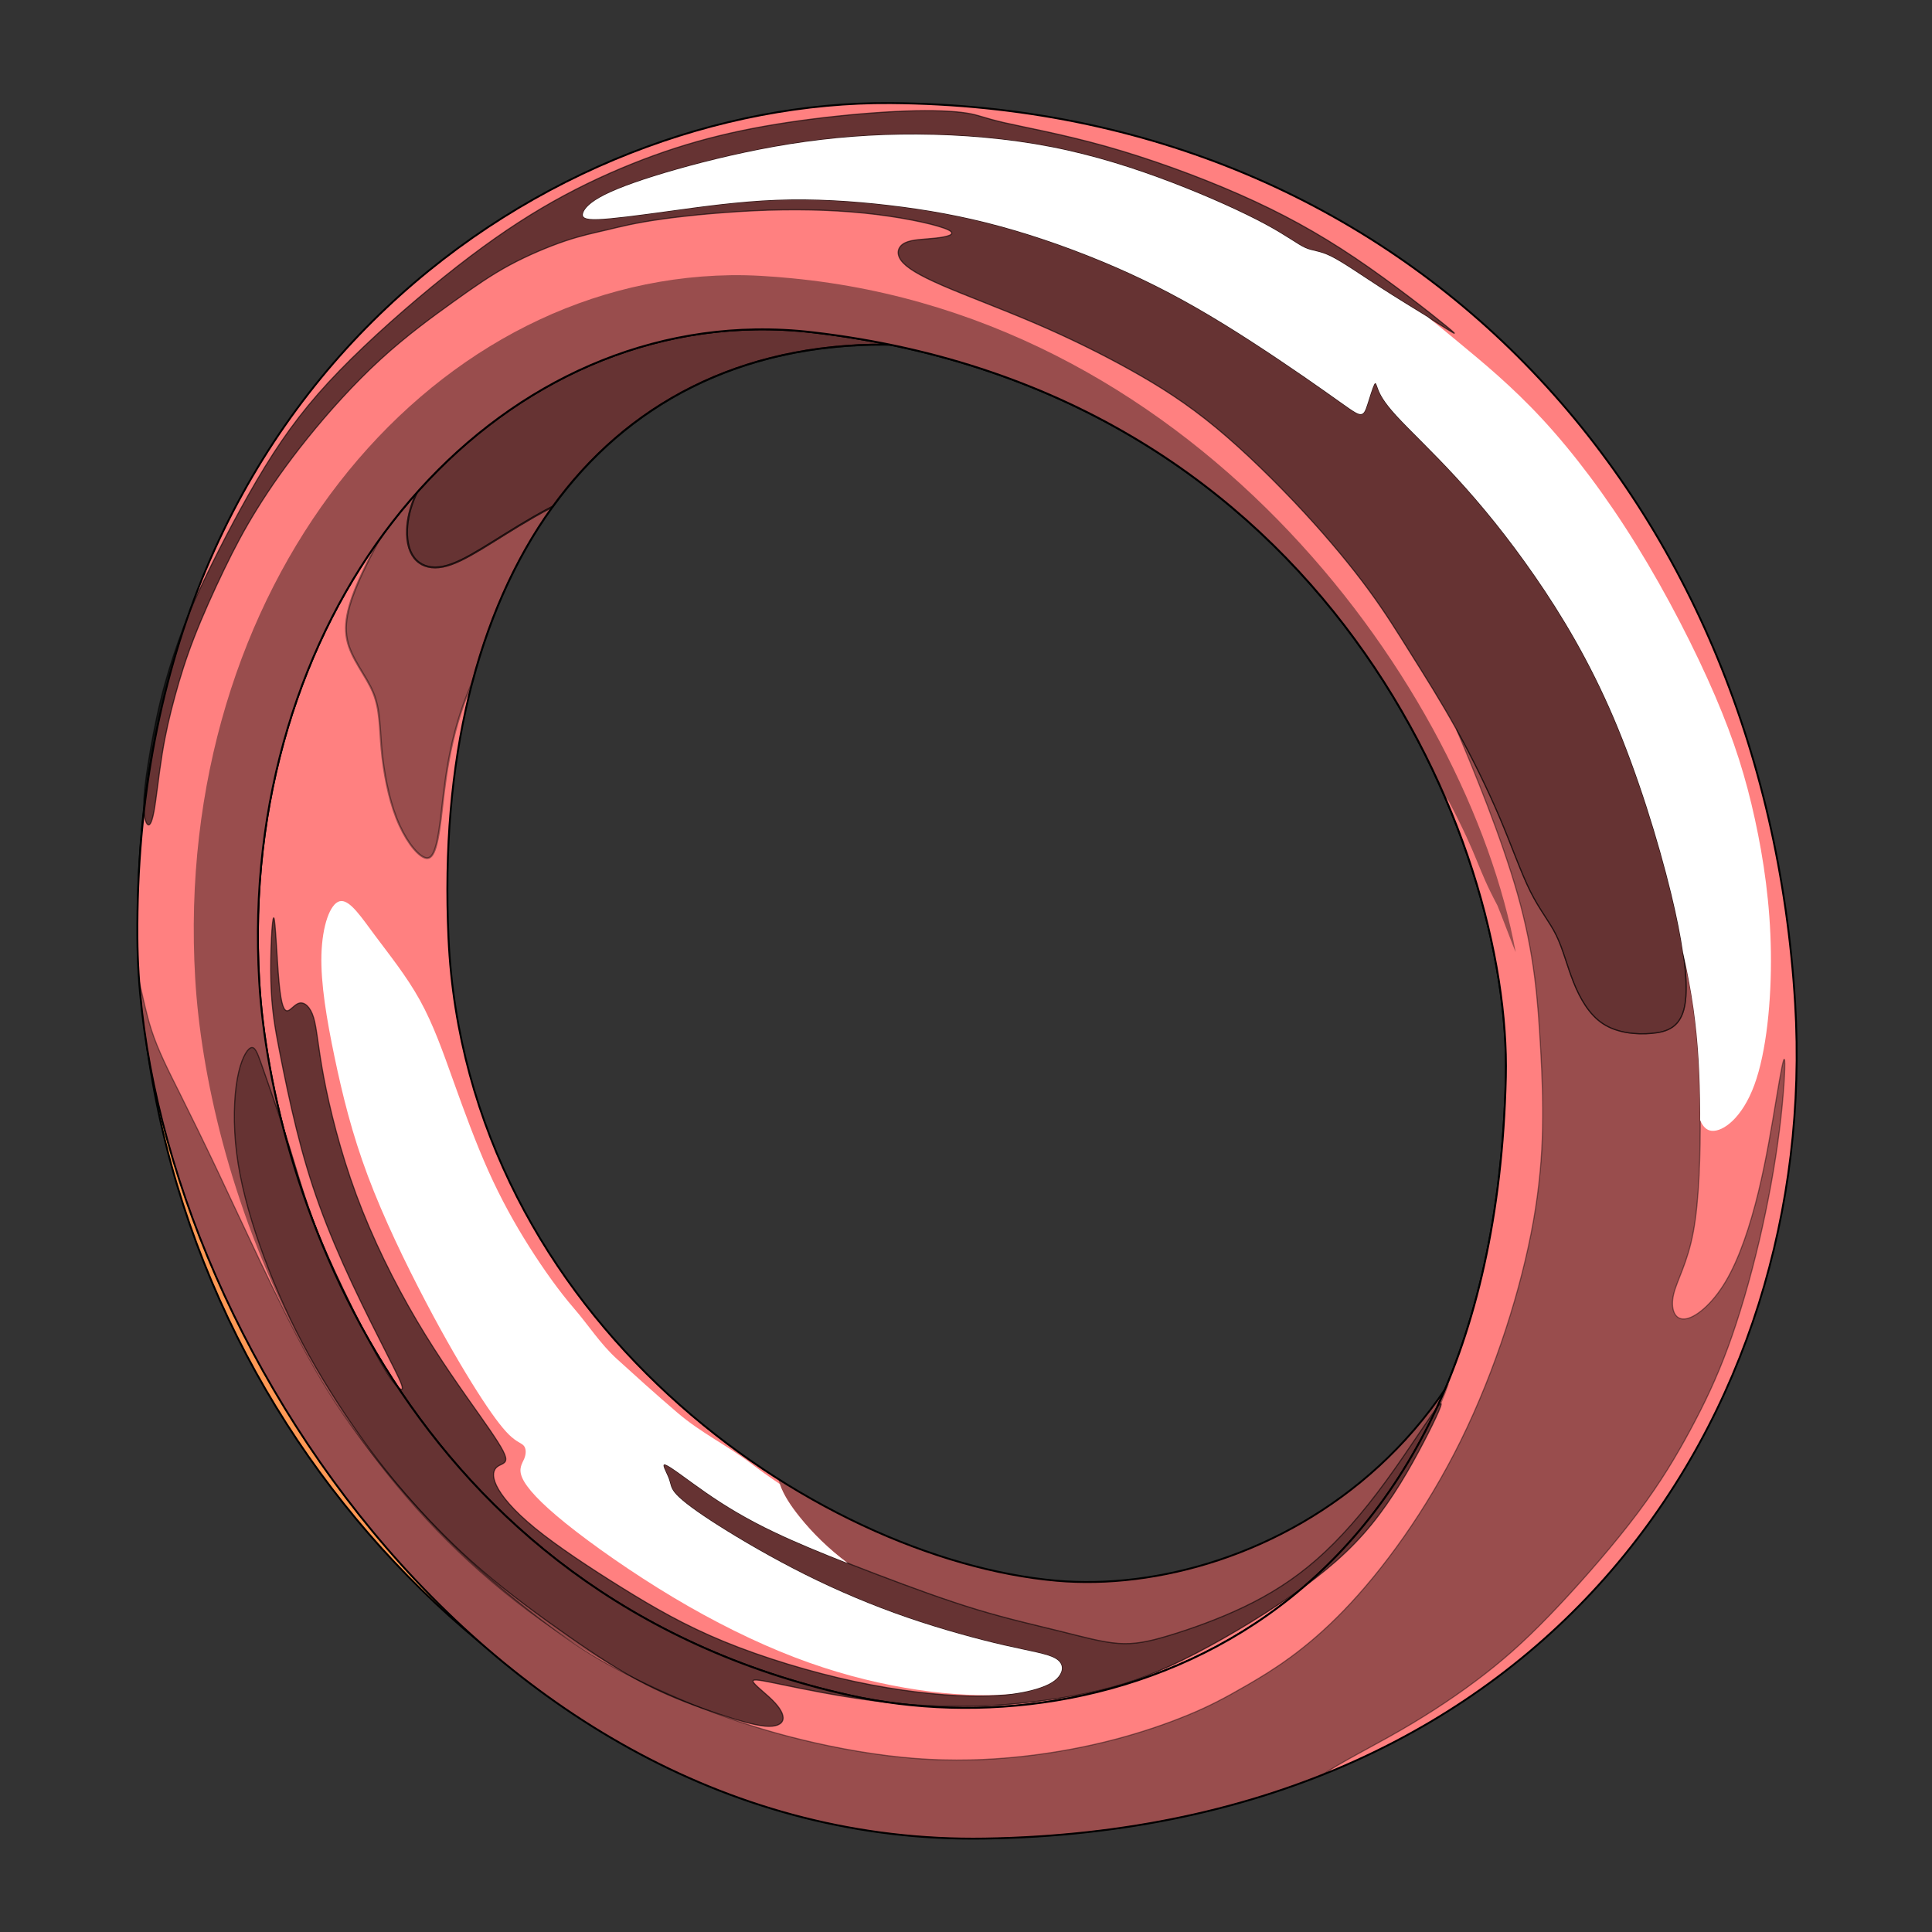 <?xml version="1.0" encoding="UTF-8"?>
<svg version="1.1" viewBox="0 0 256 256" xmlns="http://www.w3.org/2000/svg" xmlns:cc="http://creativecommons.org/ns#" xmlns:dc="http://purl.org/dc/elements/1.1/" xmlns:rdf="http://www.w3.org/1999/02/22-rdf-syntax-ns#">
 <rect x="0" y="0" width="256" height="256" fill="#333333" stroke="none"/>
 <style>svg { cursor: default; }</style>
 <g transform="translate(-3.488 .1)">
  <g stroke="#000000" stroke-width=".25">
   <path d="m100.26 36.366c-40.606 0.653-73.95 41.513-70.906 93.203 1.747 29.665 20.938 87.864 84.381 102.03 36.069 8.051 91.93-9.18 93.791-88.365 0.788-33.509-25.326-97.842-99.057-106.45-2.763-0.323-5.502-0.458-8.209-0.414zm20.537 9.193c48.042 0.187 82.665 59.189 85.084 89.875 4.388 55.666-35.969 76.233-62.365 73.922-32.01-2.803-78.263-34.479-80.6-85.152-2.168-47.004 19.365-78.794 57.881-78.645z" fill="#ff8080"/>
   <path d="m106.69 26.952c-2.103 0.008-4.221 0.063-6.352 0.166-41.826 2.029-82.125 39.714-78.305 102.04 3.78 61.656 52.619 108.26 100.54 112.2 58.131 4.78 106.75-30.753 103.59-103.59-2.852-65.712-54.282-111.05-119.48-110.81zm-3.115 16.596c2.51-0.04 5.05 0.086 7.611 0.385 68.355 7.979 92.564 67.622 91.834 98.688-1.726 73.412-53.514 89.386-86.953 81.922-58.817-13.129-76.609-67.083-78.229-94.586-2.822-47.921 28.091-85.802 65.736-86.408z" fill="#ff9955"/>
   <path d="m120.79 45.559c1.221 0.005 2.433 0.049 3.637 0.129-1.203-0.08-2.415-0.124-3.637-0.129zm3.637 0.129c1.203 0.08 2.397 0.197 3.582 0.35-1.184-0.152-2.379-0.269-3.582-0.35zm-6.781-0.059c-0.337 0.014-0.671 0.035-1.006 0.055 0.335-0.019 0.668-0.04 1.006-0.055zm-3.262 0.225c-0.29 0.027-0.581 0.053-0.869 0.084 0.288-0.031 0.579-0.057 0.869-0.084zm15.396 0.438c1.176 0.187 2.341 0.408 3.498 0.662-1.157-0.254-2.322-0.475-3.498-0.662zm-19.25 0.039c-0.118 0.019-0.234 0.043-0.352 0.062 0.118-0.02 0.233-0.044 0.352-0.062zm-2.978 0.562c-0.245 0.053-0.489 0.108-0.732 0.164 0.244-0.056 0.487-0.111 0.732-0.164zm-3.066 0.752c-0.186 0.051-0.374 0.099-0.559 0.152 0.185-0.053 0.373-0.101 0.559-0.152zm-3.365 1.041c-0.087 0.031-0.173 0.065-0.26 0.096 0.087-0.031 0.172-0.065 0.26-0.096zm-2.723 1.045c-0.175 0.073-0.35 0.146-0.523 0.221 0.174-0.074 0.348-0.148 0.523-0.221zm-2.932 1.324c-0.065 0.032-0.132 0.063-0.197 0.096 0.065-0.033 0.132-0.063 0.197-0.096zm-2.822 1.502c-0.042 0.024-0.082 0.05-0.123 0.074 0.041-0.024 0.081-0.05 0.123-0.074zm-2.494 1.543c-0.087 0.057-0.173 0.114-0.26 0.172 0.086-0.058 0.173-0.115 0.26-0.172zm-23.934 2.088c-0.278 0.233-0.542 0.466-0.811 0.699 0.267-0.233 0.533-0.467 0.811-0.699zm-1.27 1.098c-0.387 0.344-0.761 0.688-1.127 1.033 0.365-0.345 0.741-0.689 1.127-1.033zm-1.193 1.096c-0.391 0.369-0.769 0.738-1.137 1.107 0.368-0.369 0.747-0.738 1.137-1.107zm-1.137 1.107c-5.219 5.239-8.186 10.436-10.17 14.387-2.553 5.083-3.5 8.111-2.981 10.711 0.52 2.6 2.508 4.769 3.457 7.051s0.858 4.678 1.129 7.594 0.905 6.35 1.967 9.062c1.062 2.712 2.552 4.7 3.615 5.197s1.695-0.497 2.26-5.062c0.501-4.047 0.955-10.899 4.184-18.086 2.358-8.965 5.956-16.814 10.693-23.342-0.894 0.461-1.756 0.93-2.564 1.397-5.434 3.132-9.14 6.008-12.018 6.584-2.877 0.575-4.922-1.151-4.762-4.955 0.107-2.555 1.224-6.051 5.189-10.537zm20.309 0.404c-0.028 0.027-0.056 0.055-0.084 0.082 0.028-0.027 0.056-0.055 0.084-0.082z" fill="#000000" opacity=".4"/>
   <path d="m110.99 37.107c-3.249 0.401-6.699 1.06-10.27 2.01-11.638 3.096-24.522 9.243-33.041 15.887-1.897 1.479-3.567 2.984-5.062 4.484-3.965 4.486-5.082 7.982-5.189 10.537-0.16 3.804 1.885 5.531 4.762 4.955 2.877-0.575 6.584-3.452 12.018-6.584 0.809-0.466 1.671-0.935 2.564-1.397 9.923-13.674 24.863-21.516 44.02-21.441 4.885 0.019 9.629 0.655 14.217 1.799 0.095-0.114 0.187-0.231 0.266-0.354 0.71-1.117 0.72-2.596-0.031-4.082-7.42-2.633-15.49-4.622-24.252-5.814z" fill="#000000" opacity=".6"/>
   <path d="m121.49 13.559c-44.669-0.336-100.32 35.904-99.797 110.64 0.347 49.552 45.398 120.4 112.27 119.32 75.281-1.219 110.63-56.873 107.39-110.64-4.072-67.596-51.465-118.81-119.86-119.32zm-17.916 29.988c2.51-0.04 5.05 0.086 7.611 0.385 68.355 7.979 92.564 67.622 91.834 98.688-1.726 73.412-53.514 89.386-86.953 81.922-58.817-13.129-76.609-67.083-78.229-94.586-2.822-47.921 28.091-85.802 65.736-86.408z" fill="#ff8080"/>
  </g>
  <path d="m100.26 36.366c-40.606 0.653-73.95 41.513-70.906 93.203 1.463 24.84 15.168 69.676 56.83 91.922-2.385-1.397-4.821-3.016-7.455-4.856-3.707-2.589-7.798-5.593-11.346-8.629-3.548-3.036-6.553-6.104-9.174-9.045s-4.858-5.751-7.287-9.203-5.049-7.543-7.318-11.826c-2.269-4.283-4.187-8.756-5.689-13.039-1.502-4.283-2.587-8.373-3.066-12.209-0.479-3.836-0.352-7.412 0.096-9.875 0.448-2.462 1.215-3.806 1.758-4.061s0.862 0.578 1.373 2.016 1.214 3.482 1.853 5.336c0.373 1.083 0.729 2.123 1.084 3.189-1.849-7.152-2.843-13.784-3.17-19.334-2.822-47.921 28.091-85.802 65.736-86.408 2.51-0.04 5.05 0.086 7.611 0.385 45.61 5.324 71.545 33.648 83.551 61.139 0.238 0.317 0.477 0.634 0.703 0.953 4.164 7.968 3.584 8.426 6.461 13.859 0.153 0.29 2.256 5.887 2.414 6.166-6.38-34.735-41.649-84.022-95.85-89.27-2.769-0.268-5.502-0.458-8.209-0.414zm-48.326 140.3c1.258 2.444 2.394 4.54 3.24 5.768 0.426 0.619 0.768 1.006 1.041 1.252-1.537-2.315-2.964-4.659-4.281-7.019z" fill="#000000" opacity=".4"/>
 </g>
 <path d="m182.45 80.766c-15.646-21.348-40.607-39.583-77.473-43.886-2.763-0.323-5.502-0.458-8.209-0.414-40.606 0.653-73.95 41.513-70.906 93.203 1.747 29.665 20.938 87.864 84.381 102.03 18.034 4.026 41.017 1.731 59.723-11.469m-69.88-176.58c2.51-0.04 5.05 0.086 7.611 0.385 68.355 7.979 92.564 67.622 91.834 98.688-1.726 73.412-53.514 89.386-86.953 81.922-58.817-13.129-76.609-67.083-78.229-94.586-2.822-47.921 28.091-85.802 65.736-86.408z" fill="none"/>
 <g transform="translate(-3.488 .1)" fill="#000000">
  <path d="m39.926 146.1c-0.639-1.854-1.342-3.899-1.854-5.337-0.511-1.438-0.831-2.269-1.374-2.014s-1.31 1.598-1.758 4.061-0.576 6.039-0.096 9.875c0.479 3.836 1.566 7.926 3.068 12.209s3.42 8.757 5.689 13.04c2.269 4.283 4.89 8.373 7.319 11.825s4.666 6.264 7.287 9.204 5.625 6.008 9.172 9.045 7.638 6.04 11.346 8.629c3.707 2.589 7.031 4.762 10.355 6.456 3.324 1.694 6.648 2.908 9.396 3.835 2.748 0.927 4.922 1.566 6.392 1.694s2.238-0.256 2.365-0.894c0.128-0.638-0.385-1.535-1.375-2.525-0.99-0.99-2.461-2.077-2.588-2.493-0.127-0.415 1.087-0.16 3.866 0.415 2.779 0.575 7.128 1.47 11.666 2.078 4.538 0.607 9.269 0.927 14.222 0.767 4.953-0.16 10.132-0.799 14.542-1.726 4.41-0.927 8.054-2.142 12.624-4.378s10.068-5.498 14.478-8.566 7.734-5.945 10.546-9.396c2.812-3.451 5.114-7.479 6.871-10.835 1.758-3.355 2.972-6.041 2.046-4.955-0.926 1.086-3.995 5.946-7.032 10.101s-6.04 7.606-9.14 10.323-6.295 4.698-9.716 6.328c-3.42 1.63-7.062 2.908-9.811 3.739-2.749 0.831-4.602 1.214-6.776 1.055s-4.666-0.862-7.766-1.63c-3.1-0.767-6.807-1.598-10.93-2.844-4.123-1.247-8.661-2.908-13.359-4.698-4.698-1.79-9.556-3.707-13.391-5.529s-6.648-3.547-9.141-5.273c-2.493-1.726-4.666-3.452-5.369-3.707-0.703-0.256 0.064 0.959 0.384 1.789 0.32 0.831 0.192 1.278 1.025 2.175 0.833 0.897 2.618 2.236 5.59 4.122 2.972 1.885 7.127 4.315 11.474 6.488 4.346 2.173 8.885 4.091 13.519 5.689s9.364 2.876 12.848 3.675c3.483 0.799 5.721 1.119 6.807 1.757 1.086 0.638 1.022 1.598 0.415 2.365-0.607 0.768-1.757 1.342-3.612 1.822s-4.409 0.863-8.341 0.767c-3.932-0.096-9.235-0.671-15.053-1.917-5.817-1.246-12.144-3.164-17.354-5.305-5.21-2.141-9.3-4.506-13.519-7.127-4.219-2.621-8.565-5.497-11.506-7.894-2.941-2.397-4.474-4.315-5.113-5.657s-0.383-2.11 0.128-2.493c0.511-0.383 1.279-0.383 1.088-1.245s-1.344-2.59-3.485-5.626-5.274-7.383-8.278-12.465c-3.004-5.082-5.881-10.898-8.022-16.683-2.141-5.785-3.548-11.538-4.314-15.597-0.767-4.059-0.895-6.424-1.342-7.894s-1.214-2.045-1.853-1.918c-0.639 0.127-1.15 0.958-1.598 1.022-0.448 0.064-0.831-0.638-1.119-3.673-0.288-3.035-0.479-8.407-0.703-8.631s-0.479 4.699-0.384 8.406 0.543 6.2 1.151 9.301c0.607 3.101 1.374 6.807 2.237 10.291s1.822 6.743 3.036 10.099c1.215 3.356 2.684 6.807 4.346 10.355 1.662 3.548 3.515 7.191 4.762 9.652s1.886 3.739 1.886 4.187c1.48e-4 0.448-0.639 0.064-1.63-1.375-0.991-1.439-2.333-3.931-3.867-6.967-1.534-3.036-3.26-6.616-4.538-9.524-1.278-2.908-2.109-5.146-2.876-7.479s-1.47-4.762-2.109-6.808-1.215-3.708-1.854-5.561z" opacity=".6" stroke="#000000" stroke-width=".15"/>
  <path d="m211.96 129.99c0.863 2.173 2.077 4.347 3.932 5.561s4.347 1.47 6.456 1.278c2.109-0.192 3.836-0.831 4.378-3.674s-0.097-7.896-1.79-14.862c-1.694-6.966-4.443-15.853-7.638-23.331s-6.84-13.551-10.419-18.728-7.095-9.46-10.355-13.007c-3.26-3.547-6.264-6.36-7.99-8.246s-2.173-2.845-2.429-3.516-0.32-1.055-0.543-0.609c-0.223 0.446-0.607 1.727-0.895 2.622-0.288 0.895-0.479 1.406-1.056 1.278s-1.533-0.893-4.665-3.099c-3.132-2.205-8.437-5.848-13.327-8.853-4.89-3.004-9.364-5.369-14.286-7.511-4.922-2.141-10.291-4.059-15.34-5.433-5.05-1.374-9.779-2.205-14.669-2.78-4.89-0.575-9.939-0.895-14.957-0.703s-10.003 0.895-14.19 1.47c-4.187 0.575-7.574 1.023-9.428 1.087-1.854 0.064-2.174-0.256-1.982-0.831s0.895-1.407 2.875-2.396c1.98-0.99 5.244-2.142 9.525-3.356s9.589-2.493 15.021-3.356c5.433-0.863 10.995-1.31 16.843-1.278 5.848 0.032 11.985 0.543 17.738 1.662s11.122 2.845 16.044 4.73 9.396 3.931 12.304 5.497 4.25 2.653 5.306 3.132c1.055 0.479 1.822 0.351 3.386 1.117s3.932 2.43 6.553 4.124 5.497 3.42 7.543 4.698 3.26 2.109 1.279 0.48-7.16-5.721-12.145-9.077-9.78-5.976-15.373-8.437-11.985-4.762-17.673-6.36c-5.689-1.598-10.674-2.493-13.455-3.132-2.781-0.639-3.356-1.023-5.018-1.278s-4.41-0.384-8.022-0.256c-3.612 0.128-8.085 0.511-12.368 1.055-4.283 0.543-8.373 1.246-12.304 2.205-3.932 0.959-7.702 2.173-11.601 3.739-3.9 1.566-7.925 3.483-11.985 5.88-4.059 2.397-8.149 5.273-12.816 9.013-4.667 3.74-9.907 8.341-13.966 12.528-4.059 4.187-6.935 7.957-9.844 12.688-2.909 4.731-5.848 10.418-7.766 14.381-1.918 3.963-2.812 6.2-3.676 8.63-0.863 2.43-1.694 5.049-2.397 7.926-0.703 2.877-1.278 6.008-1.662 8.437s-0.575 4.154-0.575 5.465c-8.2e-5 1.311 0.192 2.205 0.448 2.525 0.256 0.319 0.576 0.064 0.894-1.625s0.639-4.831 1.087-7.612c0.447-2.78 1.023-5.21 1.694-7.67 0.671-2.46 1.438-4.954 2.557-7.83 1.118-2.876 2.589-6.137 3.963-8.981 1.374-2.844 2.653-5.274 4.378-8.053s3.9-5.913 6.68-9.364 6.169-7.223 9.62-10.387 6.968-5.721 9.78-7.734 4.922-3.484 7.35-4.794 5.178-2.461 7.351-3.196c2.173-0.735 3.772-1.055 5.529-1.47 1.757-0.415 3.676-0.927 7.318-1.438 3.642-0.511 9.014-1.023 14.127-1.183 5.113-0.16 9.972 0.032 14.35 0.575 4.378 0.543 8.278 1.438 9.493 2.045s-0.256 0.927-1.758 1.087-3.036 0.16-3.963 0.607-1.247 1.341-0.574 2.302c0.672 0.96 2.332 1.982 5.496 3.356s7.831 3.1 12.305 5.018c4.474 1.917 8.757 4.027 12.656 6.2 3.899 2.173 7.415 4.41 11.282 7.606 3.867 3.196 8.086 7.351 11.633 11.186s6.424 7.351 8.629 10.355c2.205 3.004 3.739 5.497 5.561 8.405s3.931 6.232 6.008 9.971c2.077 3.739 4.123 7.894 5.753 11.729s2.844 7.351 4.091 9.844c1.247 2.493 2.525 3.963 3.42 5.785 0.895 1.821 1.406 3.995 2.269 6.168z" opacity=".6" stroke="#000000" stroke-width=".15"/>
  <path d="m195.52 183.15c-13.008 19.963-35.302 27.67-52.008 26.207-11.369-0.995-24.53-5.651-36.887-13.488 0.384 1.68 1.486 3.364 2.779 4.981 1.762 2.203 3.88 4.278 6.41 6.176 1.259 0.494 2.526 0.983 3.785 1.463 4.698 1.79 9.236 3.451 13.359 4.697 4.123 1.247 7.829 2.077 10.93 2.844 3.1 0.767 5.593 1.471 7.768 1.631s4.027-0.224 6.775-1.055c2.749-0.831 6.39-2.11 9.811-3.74s6.616-3.611 9.717-6.328c3.1-2.717 6.104-6.167 9.141-10.322s6.105-9.016 7.031-10.102c0.205-0.241 0.3-0.286 0.312-0.189 0.407-0.94 0.759-1.856 1.076-2.773z" opacity=".4"/>
  <path d="m196.51 96.618c2.277 5.344 5.932 14.251 8.051 21.709 2.26 7.955 2.713 14.102 3.074 20.701s0.633 13.65-0.949 22.6c-1.582 8.95-5.017 19.794-9.627 29.15s-10.394 17.221-15.502 22.51c-5.107 5.288-9.536 7.999-12.771 9.875s-5.278 2.916-7.945 4.012-5.958 2.246-9.682 3.221c-3.724 0.975-7.878 1.772-12.305 2.252s-9.123 0.639-14.094 0.256-10.211-1.31-14.957-2.461c-4.746-1.151-8.996-2.525-13.119-4.139-4.123-1.614-8.117-3.467-11.352-5.18s-5.71-3.281-9.252-5.92c-3.542-2.639-8.151-6.344-12.49-10.57-4.339-4.226-8.408-8.973-11.549-13.086s-5.356-7.593-7.562-11.578-4.403-8.476-6.461-12.799c-2.058-4.322-3.976-8.477-5.766-12.248s-3.451-7.16-4.953-10.164-2.845-5.625-3.74-8.373c-0.699-2.146-1.128-4.365-1.631-6.484 3.548 49.101 47.684 114.67 112.04 113.62 16.92-0.274 31.816-3.305 44.717-8.44 2.464-1.658 6.504-3.675 10.352-5.891 4.106-2.365 7.973-4.954 11.312-7.559 3.339-2.604 6.153-5.227 9.588-8.869 3.435-3.643 7.495-8.31 10.562-12.4 3.068-4.09 5.147-7.606 6.984-11.025 1.837-3.419 3.435-6.745 4.953-10.867 1.518-4.122 2.956-9.046 4.139-14.062 1.182-5.017 2.11-10.13 2.686-14.668 0.575-4.538 0.799-8.503 0.703-9.318-0.096-0.815-0.512 1.518-1.088 4.971s-1.31 8.022-2.397 12.48c-1.087 4.459-2.524 8.805-4.346 11.857-1.822 3.053-4.027 4.81-5.402 4.938s-1.918-1.375-1.486-3.244 1.839-4.107 2.621-8.324c0.783-4.217 0.942-10.42 0.91-15.645-0.032-5.225-0.256-9.477-0.879-13.902-0.355-2.521-0.845-5.066-1.377-7.377 0.434 2.999 0.52 5.359 0.211 6.979-0.543 2.843-2.268 3.482-4.377 3.674-2.109 0.192-4.603-0.063-6.457-1.277-1.854-1.215-3.069-3.389-3.932-5.562s-1.375-4.346-2.269-6.168c-0.895-1.821-2.171-3.292-3.418-5.785s-2.462-6.008-4.092-9.844c-1.609-3.785-3.623-7.877-5.672-11.578z" opacity=".4" stroke="#000000" stroke-width=".15"/>
 </g>
 <path d="m45.25 119.39c-0.081 1.7e-4 -0.161 0.01-0.24 0.029-1.265 0.316-2.305 3.21-2.418 7.053-0.113 3.843 0.701 8.631 1.74 13.604s2.304 10.123 4.406 15.729c2.102 5.605 5.039 11.662 7.66 16.656 2.622 4.995 4.928 8.926 6.781 11.842s3.254 4.812 4.271 5.807 1.649 1.086 1.965 1.469c0.316 0.383 0.316 1.063 0.045 1.719-0.271 0.656-0.813 1.287-0.248 2.553s2.237 3.165 5.74 5.99 8.835 6.575 14.236 9.807c5.401 3.232 10.872 5.945 16.047 7.934 5.175 1.989 10.056 3.254 14.621 4.045s8.814 1.107 12.543 0.949c0.57-0.024 1.099-0.081 1.641-0.127 0.998-0.136 1.887-0.3 2.623-0.49 1.855-0.48 3.004-1.055 3.611-1.822 0.607-0.768 0.67-1.725-0.416-2.363-1.086-0.638-3.323-0.959-6.807-1.758-3.483-0.799-8.214-2.078-12.848-3.676-4.634-1.598-9.173-3.516-13.52-5.689-4.346-2.173-8.501-4.601-11.473-6.486-2.972-1.885-4.759-3.226-5.592-4.123-0.833-0.897-0.706-1.343-1.025-2.174-0.32-0.831-1.086-2.045-0.383-1.789 0.703 0.256 2.876 1.981 5.369 3.707s5.305 3.452 9.141 5.273c2.808 1.334 6.166 2.718 9.605 4.066-2.53-1.897-4.648-3.973-6.41-6.176-1.121-1.401-2.097-2.852-2.588-4.309-1.37-0.916-2.606-1.806-3.857-2.754-3.074-2.328-6.576-4.024-9.65-6.645s-5.853-5.153-8.068-7.164-3.796-4.518-5.694-6.71-3.978-5.085-5.922-8.158-3.752-6.328-5.424-10.057c-1.672-3.729-3.208-7.932-4.609-11.842-1.401-3.909-2.666-7.527-4.451-10.758-1.785-3.231-4.092-6.079-5.99-8.633-1.78-2.394-3.201-4.53-4.414-4.527zm67.08 87.732c1.258 0.493 2.525 0.984 3.783 1.463-1.258-0.479-2.525-0.97-3.783-1.463z" fill="#ffffff"/>
 <path d="m121.54 17.819c-5.848-0.032-11.409 0.415-16.842 1.277-5.433 0.863-10.74 2.143-15.021 3.357-4.282 1.214-7.546 2.366-9.525 3.356s-2.683 1.821-2.875 2.397 0.128 0.894 1.982 0.83c1.854-0.064 5.241-0.511 9.428-1.086 4.187-0.575 9.171-1.279 14.189-1.471 5.018-0.192 10.067 0.128 14.957 0.703 4.89 0.575 9.62 1.407 14.67 2.781s10.418 3.292 15.34 5.434 9.395 4.505 14.285 7.51c4.89 3.004 10.196 6.648 13.328 8.854 3.132 2.205 4.088 2.97 4.664 3.098 0.577 0.128 0.769-0.382 1.057-1.277 0.288-0.895 0.671-2.175 0.895-2.621 0.223-0.446 0.287-0.064 0.543 0.607 0.256 0.671 0.704 1.63 2.43 3.516 1.726 1.886 4.73 4.699 7.99 8.246s6.774 7.831 10.354 13.008 7.224 11.25 10.42 18.729c3.196 7.478 5.945 16.364 7.639 23.33 0.735 3.024 1.259 5.664 1.586 7.943-3e-3 -0.021-5e-3 -0.038-8e-3 -0.059 0.532 2.311 1.022 4.856 1.377 7.377 0.623 4.426 0.847 8.677 0.879 13.902 2e-3 0.279-4e-3 0.583-4e-3 0.867 0.359 0.846 0.835 1.35 1.535 1.412 1.515 0.135 4.045-1.718 5.648-6.078 1.604-4.36 2.282-11.233 2.191-17.605-0.09-6.372-0.948-12.249-2.123-17.627s-2.668-10.26-5.289-16.361c-2.621-6.101-6.372-13.423-10.395-19.932-4.022-6.508-8.317-12.202-12.43-16.654-4.113-4.452-8.046-7.661-11.074-10.17-1.492-1.236-2.765-2.301-4.156-3.389-1.903-1.174-4.147-2.54-6.314-3.941-2.621-1.694-4.989-3.357-6.553-4.123s-2.332-0.638-3.387-1.117-2.397-1.567-5.305-3.133-7.383-3.611-12.305-5.496c-4.921-1.885-10.291-3.612-16.043-4.731-5.752-1.119-11.89-1.63-17.738-1.662zm101.73 110.46c7e-3 0.07 0.015 0.142 0.021 0.211-7e-3 -0.07-0.015-0.141-0.021-0.211zm0.127 1.787c4e-3 0.102 0.011 0.211 0.014 0.311-3e-3 -0.1-0.01-0.208-0.014-0.311zm0 1.594c-4e-3 0.096-2e-3 0.204-8e-3 0.297 6e-3 -0.093 4e-3 -0.2 8e-3 -0.297z" fill="#ffffff"/>
</svg>
